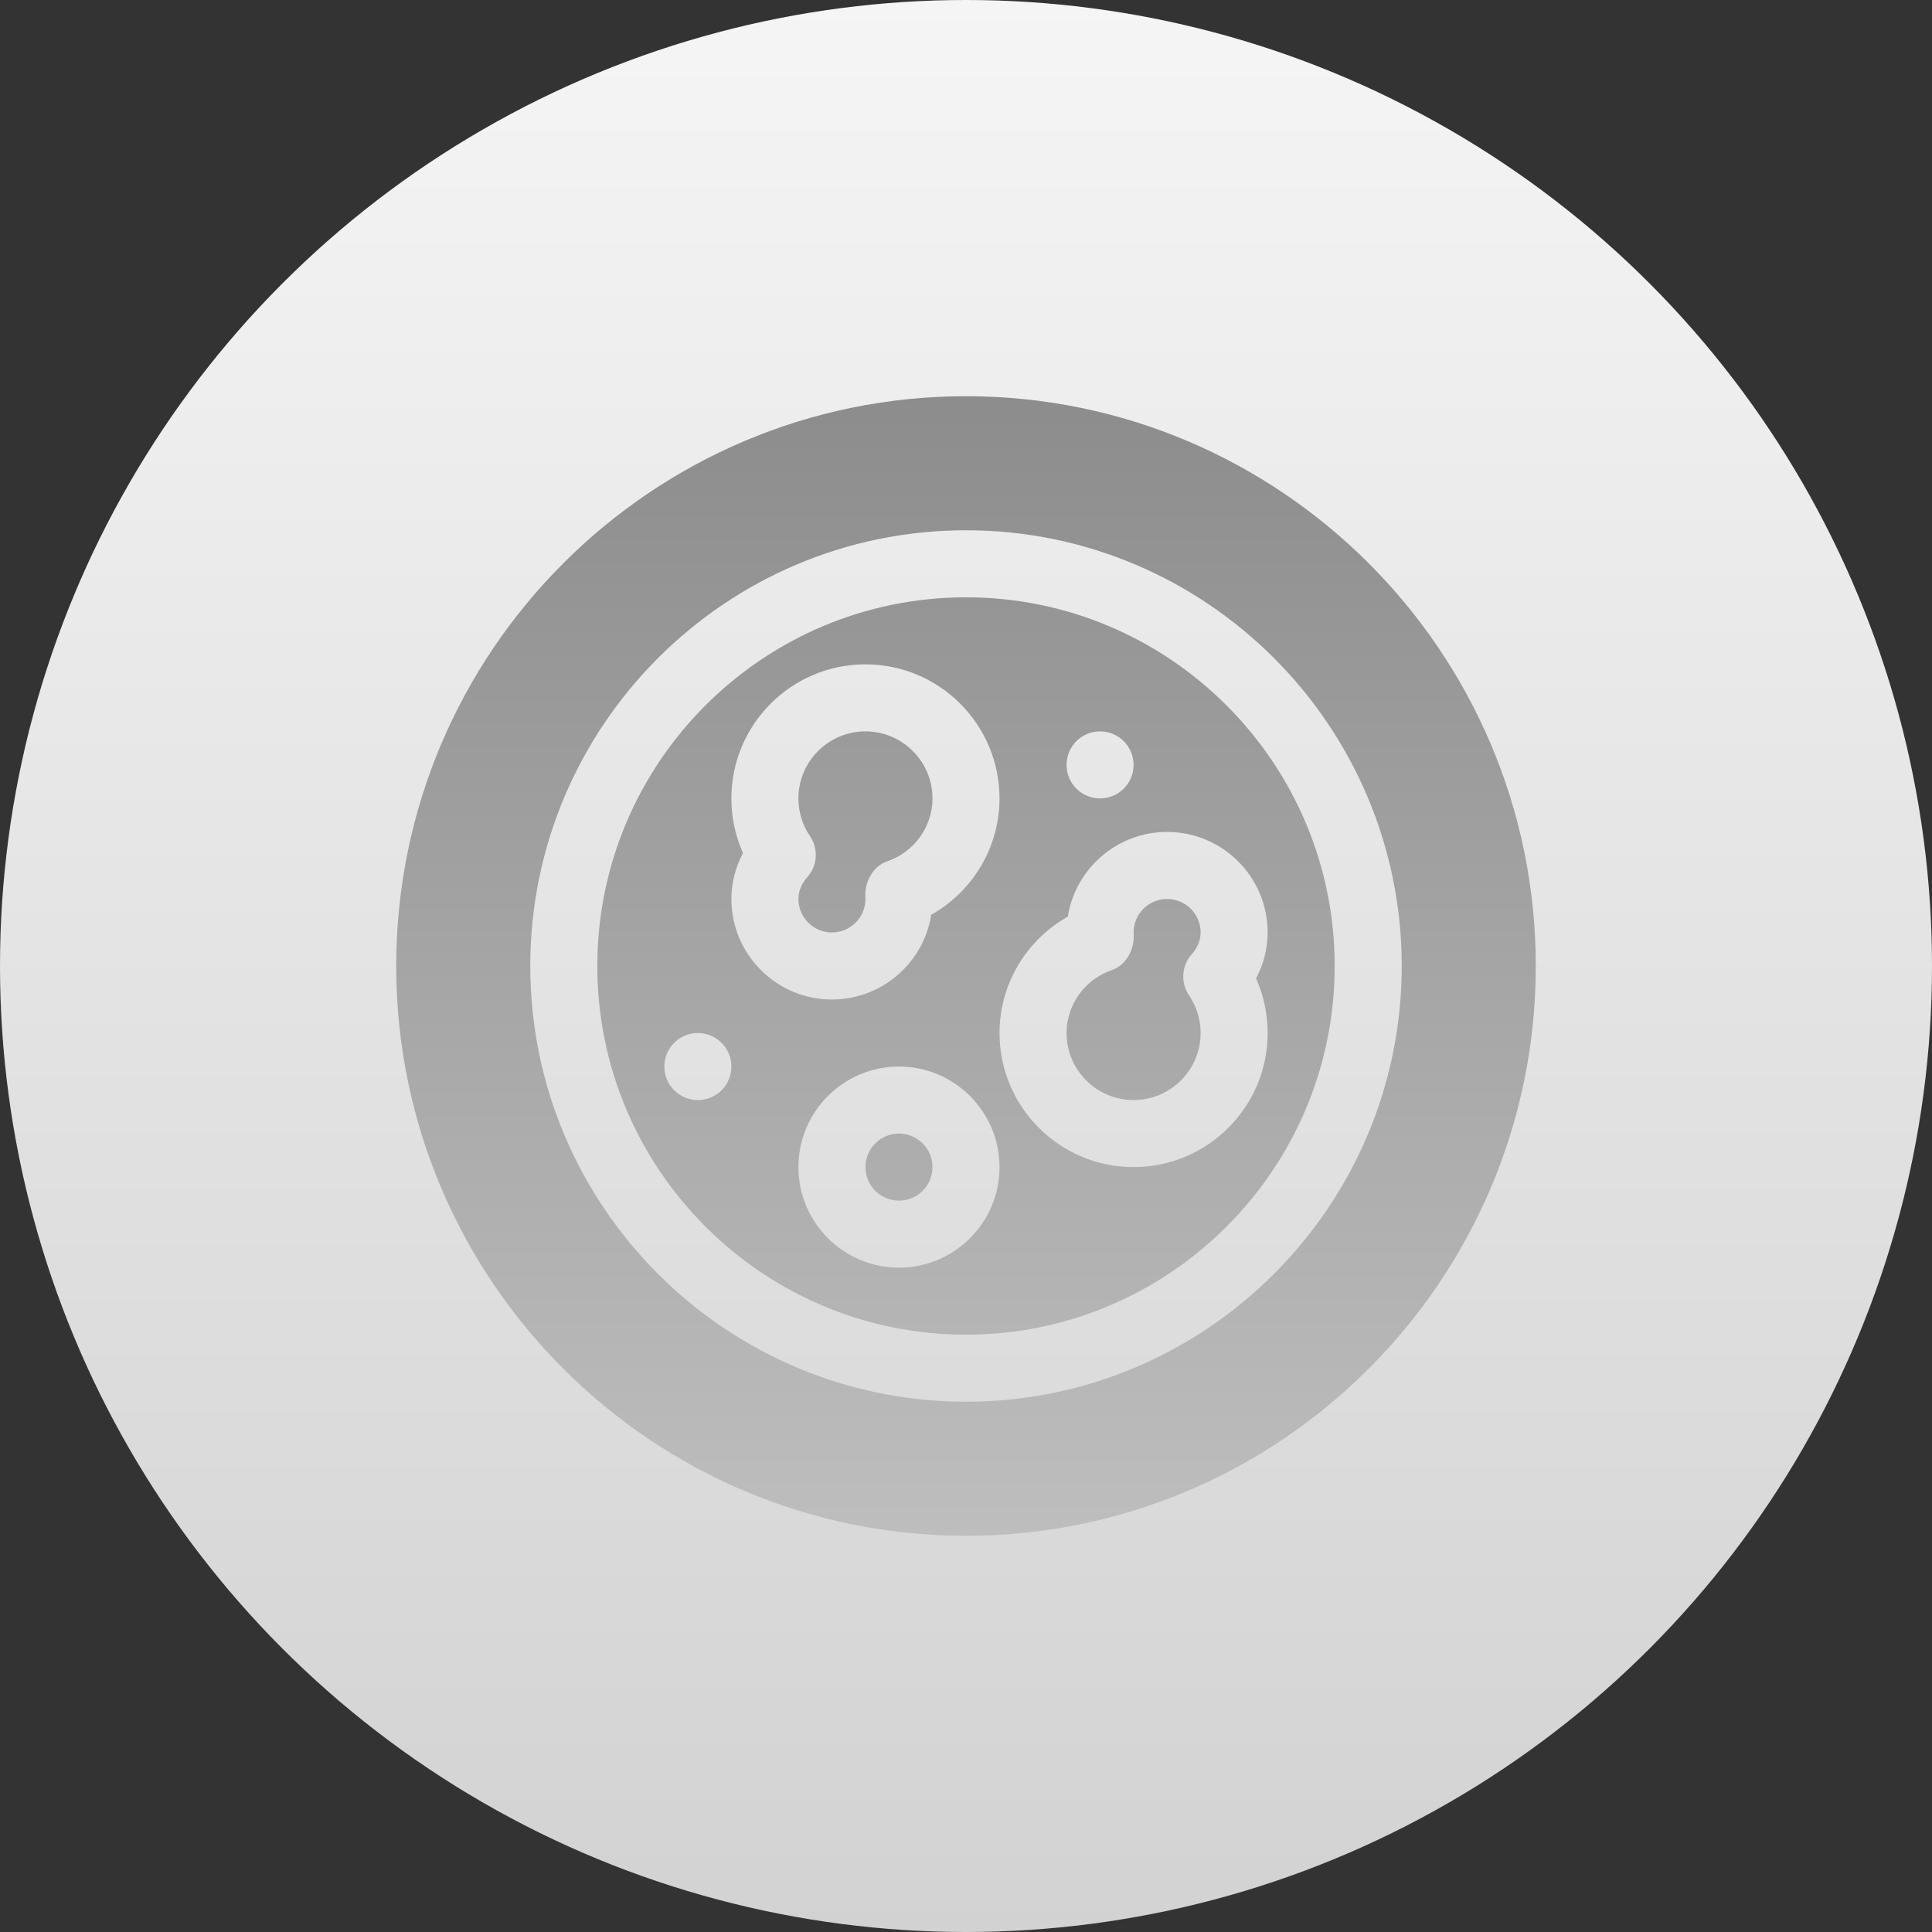 <?xml version="1.0" encoding="UTF-8" standalone="no"?>
<!DOCTYPE svg PUBLIC "-//W3C//DTD SVG 1.1//EN" "http://www.w3.org/Graphics/SVG/1.1/DTD/svg11.dtd">
<svg width="100%" height="100%" viewBox="0 0 512 512" version="1.1" xmlns="http://www.w3.org/2000/svg" xmlns:xlink="http://www.w3.org/1999/xlink" xml:space="preserve" xmlns:serif="http://www.serif.com/" style="fill-rule:evenodd;clip-rule:evenodd;stroke-linejoin:round;stroke-miterlimit:2;">
    <rect x="0" y="0" width="512" height="512" fill="#333333" stroke="none"/>
    <g>
        <g>
            <circle cx="256" cy="256" r="256" style="fill:url(#_Linear1);"/>
        </g>
        <g>
            <g>
                <path d="M229.353,238.235C228.945,234.132 231.148,229.63 235.052,228.294C242.269,225.831 247.118,219.117 247.118,211.587C247.118,201.794 239.146,193.822 229.353,193.822C219.56,193.822 211.588,201.794 211.588,211.587C211.588,215.17 212.646,218.613 214.65,221.562C216.949,224.928 216.654,229.421 213.948,232.457C212.872,233.671 211.589,235.658 211.589,238.234C211.589,243.135 215.57,247.116 220.471,247.116C225.372,247.116 229.353,243.136 229.353,238.235ZM318.177,247.118C318.177,242.217 314.196,238.236 309.295,238.236C304.394,238.236 300.412,242.217 300.412,247.118C300.82,251.221 298.617,255.723 294.713,257.059C287.496,259.523 282.647,266.236 282.647,273.765C282.647,283.558 290.619,291.53 300.412,291.53C310.205,291.53 318.177,283.558 318.177,273.765C318.177,270.183 317.119,266.739 315.115,263.79C312.816,260.425 313.111,255.931 315.818,252.895C316.893,251.68 318.177,249.694 318.177,247.118ZM238.235,300.412C233.334,300.412 229.353,304.393 229.353,309.294C229.353,314.195 233.334,318.176 238.235,318.176C243.136,318.176 247.117,314.195 247.117,309.294C247.118,304.393 243.136,300.412 238.235,300.412ZM256,105C172.737,105 105,172.737 105,256C105,339.263 172.737,407 256,407C339.263,407 407,339.263 407,256C407,172.737 339.263,105 256,105ZM256,371.471C192.332,371.471 140.529,319.669 140.529,256C140.529,192.331 192.332,140.529 256,140.529C319.668,140.529 371.471,192.332 371.471,256C371.471,319.668 319.668,371.471 256,371.471ZM256,158.294C202.125,158.294 158.294,202.125 158.294,256C158.294,309.875 202.125,353.706 256,353.706C309.875,353.706 353.706,309.875 353.706,256C353.706,202.125 309.875,158.294 256,158.294ZM291.529,193.823C296.434,193.823 300.411,197.799 300.411,202.705C300.411,207.61 296.434,211.587 291.529,211.587C286.624,211.587 282.647,207.61 282.647,202.705C282.647,197.8 286.624,193.823 291.529,193.823ZM184.941,291.529C180.036,291.529 176.059,287.552 176.059,282.647C176.059,277.741 180.036,273.765 184.941,273.765C189.846,273.765 193.823,277.741 193.823,282.647C193.823,287.552 189.846,291.529 184.941,291.529ZM193.823,238.235C193.823,234.011 194.89,229.847 196.902,226.065C194.872,221.537 193.823,216.627 193.823,211.588C193.823,191.993 209.758,176.059 229.353,176.059C248.948,176.059 264.882,191.993 264.882,211.588C264.882,224.504 257.821,236.214 246.788,242.425C244.776,255.133 233.742,264.882 220.471,264.882C205.777,264.882 193.823,252.929 193.823,238.235ZM238.235,335.941C223.541,335.941 211.588,323.988 211.588,309.294C211.588,294.6 223.541,282.647 238.235,282.647C252.929,282.647 264.882,294.6 264.882,309.294C264.882,323.988 252.929,335.941 238.235,335.941ZM300.412,309.294C280.817,309.294 264.883,293.359 264.883,273.764C264.883,260.848 271.944,249.138 282.977,242.927C284.989,230.219 296.023,220.47 309.295,220.47C323.989,220.47 335.942,232.423 335.942,247.117C335.942,251.341 334.875,255.505 332.863,259.287C334.893,263.815 335.942,268.725 335.942,273.764C335.941,293.36 320.007,309.294 300.412,309.294Z" style="fill:url(#_Linear2);fill-rule:nonzero;"/>
            </g>
        </g>
    </g>
    <defs>
        <linearGradient id="_Linear1" x1="0" y1="0" x2="1" y2="0" gradientUnits="userSpaceOnUse" gradientTransform="matrix(3.1351e-14,-512,512,3.1351e-14,256,512)"><stop offset="0" style="stop-color:rgb(210,210,210);stop-opacity:1"/><stop offset="1" style="stop-color:rgb(245,245,245);stop-opacity:1"/></linearGradient>
        <linearGradient id="_Linear2" x1="0" y1="0" x2="1" y2="0" gradientUnits="userSpaceOnUse" gradientTransform="matrix(1.84922e-14,-302,302,1.84922e-14,256,407)"><stop offset="0" style="stop-color:rgb(190,190,190);stop-opacity:1"/><stop offset="1" style="stop-color:rgb(140,140,140);stop-opacity:1"/></linearGradient>
    </defs>
</svg>
